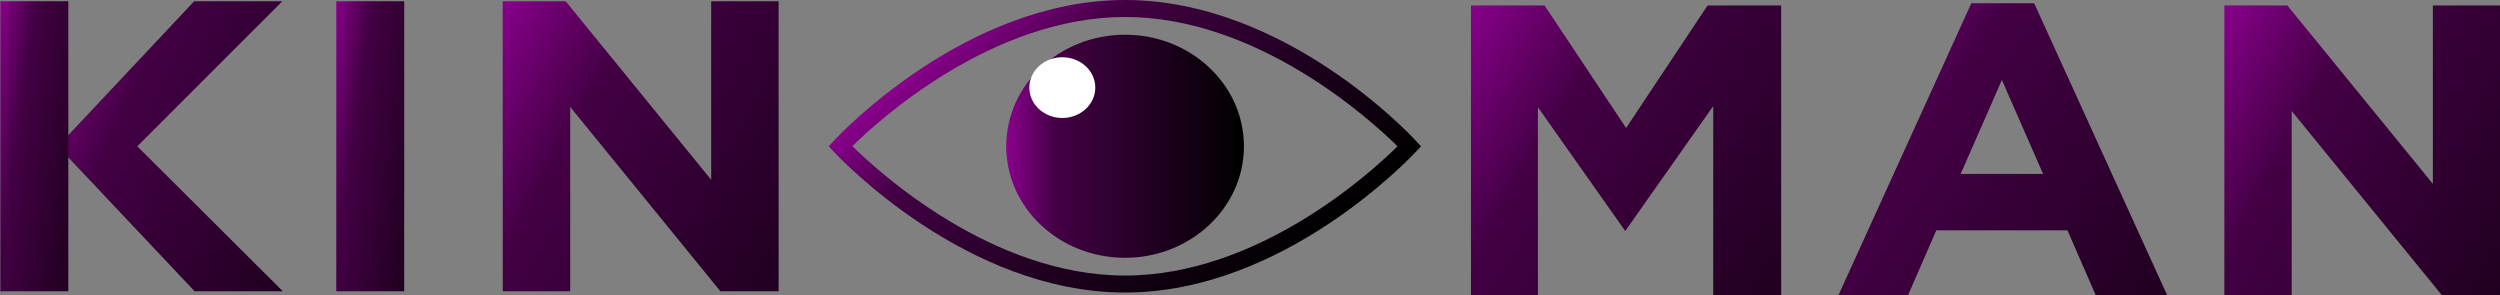 <svg xmlns="http://www.w3.org/2000/svg" xmlns:xlink="http://www.w3.org/1999/xlink" viewBox="0 0 257.67 30.44"><rect x="0" y="0" width="257.67" height="30.44" fill="#808080" stroke="none"/><defs><linearGradient id="a" x1="582.15" y1="331.96" x2="607.77" y2="362.58" gradientUnits="userSpaceOnUse"><stop offset="0" stop-color="#8a008d"/><stop offset="0.21" stop-color="#430044"/><stop offset="1"/></linearGradient><linearGradient id="b" x1="582.71" y1="347.27" x2="607.21" y2="347.27" xlink:href="#a"/><linearGradient id="c" x1="315.29" y1="407.84" x2="332.93" y2="405.43" gradientTransform="matrix(1, 0, 0, -1, 196.31, 754.34)" xlink:href="#a"/><linearGradient id="d" x1="331.14" y1="416.77" x2="386.84" y2="386.1" gradientTransform="matrix(1, 0, 0, -1, 196.31, 754.34)" xlink:href="#a"/><linearGradient id="e" x1="467.9" y1="416.15" x2="528.65" y2="376.53" gradientTransform="matrix(1, 0, 0, -1, 196.31, 754.34)" xlink:href="#a"/><linearGradient id="f" x1="508.59" y1="416.35" x2="564.28" y2="385.68" gradientTransform="matrix(1, 0, 0, -1, 196.31, 754.34)" xlink:href="#a"/><linearGradient id="g" x1="431.67" y1="418.22" x2="490.69" y2="381.64" gradientTransform="matrix(1, 0, 0, -1, 196.31, 754.34)" xlink:href="#a"/><linearGradient id="h" x1="285.84" y1="416.71" x2="335.12" y2="394.56" gradientTransform="matrix(1, 0, 0, -1, 196.31, 754.34)" xlink:href="#a"/><linearGradient id="i" x1="280.67" y1="407.84" x2="298.32" y2="405.43" gradientTransform="matrix(1, 0, 0, -1, 196.31, 754.34)" xlink:href="#a"/></defs><path d="M595,362.34c-16.39,0-29.41-13.88-30-14.48l-.54-.59.54-.59c.55-.59,13.57-14.49,30-14.49s29.4,13.89,29.95,14.49l.55.59-.55.59C624.36,348.46,611.34,362.34,595,362.34Zm-28.09-15.07c2.7,2.66,14.36,13.32,28.09,13.32s25.39-10.66,28.08-13.32c-2.69-2.66-14.36-13.33-28.08-13.33S569.56,344.61,566.87,347.27Z" transform="translate(-479.04 -332.19)" fill="url(#a)"/><path d="M595,358.76c-6.77,0-12.25-5.14-12.25-11.49s5.48-11.5,12.25-11.5,12.25,5.15,12.25,11.5S601.73,358.76,595,358.76Z" transform="translate(-479.04 -332.19)" fill="url(#b)"/><ellipse cx="109.49" cy="9.03" rx="3.4" ry="3.13" fill="#fff"/><path d="M520.7,332.32h-7v29.89h7Z" transform="translate(-479.04 -332.19)" fill="url(#c)"/><path d="M530.85,332.32h6.49l15,18.4v-18.4h6.95v29.89h-6l-15.48-19v19h-6.95Z" transform="translate(-479.04 -332.19)" fill="url(#d)"/><path d="M689.62,350.12l-4.25-9.69-4.25,9.69Zm-7.4-17.59h6.48l13.71,30.1h-7.36l-2.92-6.7H678.61l-2.92,6.7h-7.17Z" transform="translate(-479.04 -332.19)" fill="url(#e)"/><path d="M708.3,332.75h6.49l15,18.39V332.75h6.94v29.88h-6l-15.49-19v19H708.3Z" transform="translate(-479.04 -332.19)" fill="url(#f)"/><path d="M630.65,332.75h7.58l8.41,12.63,8.4-12.63h7.58v29.88h-7V343.12L646.55,356l-9-12.76v19.38h-6.9Z" transform="translate(-479.04 -332.19)" fill="url(#g)"/><path d="M508.14,332.32h-9.09L485,347.27l14.1,14.94h9.09l-15-14.94Z" transform="translate(-479.04 -332.19)" fill="url(#h)"/><path d="M486.08,332.32h-7v29.89h7Z" transform="translate(-479.04 -332.19)" fill="url(#i)"/></svg>